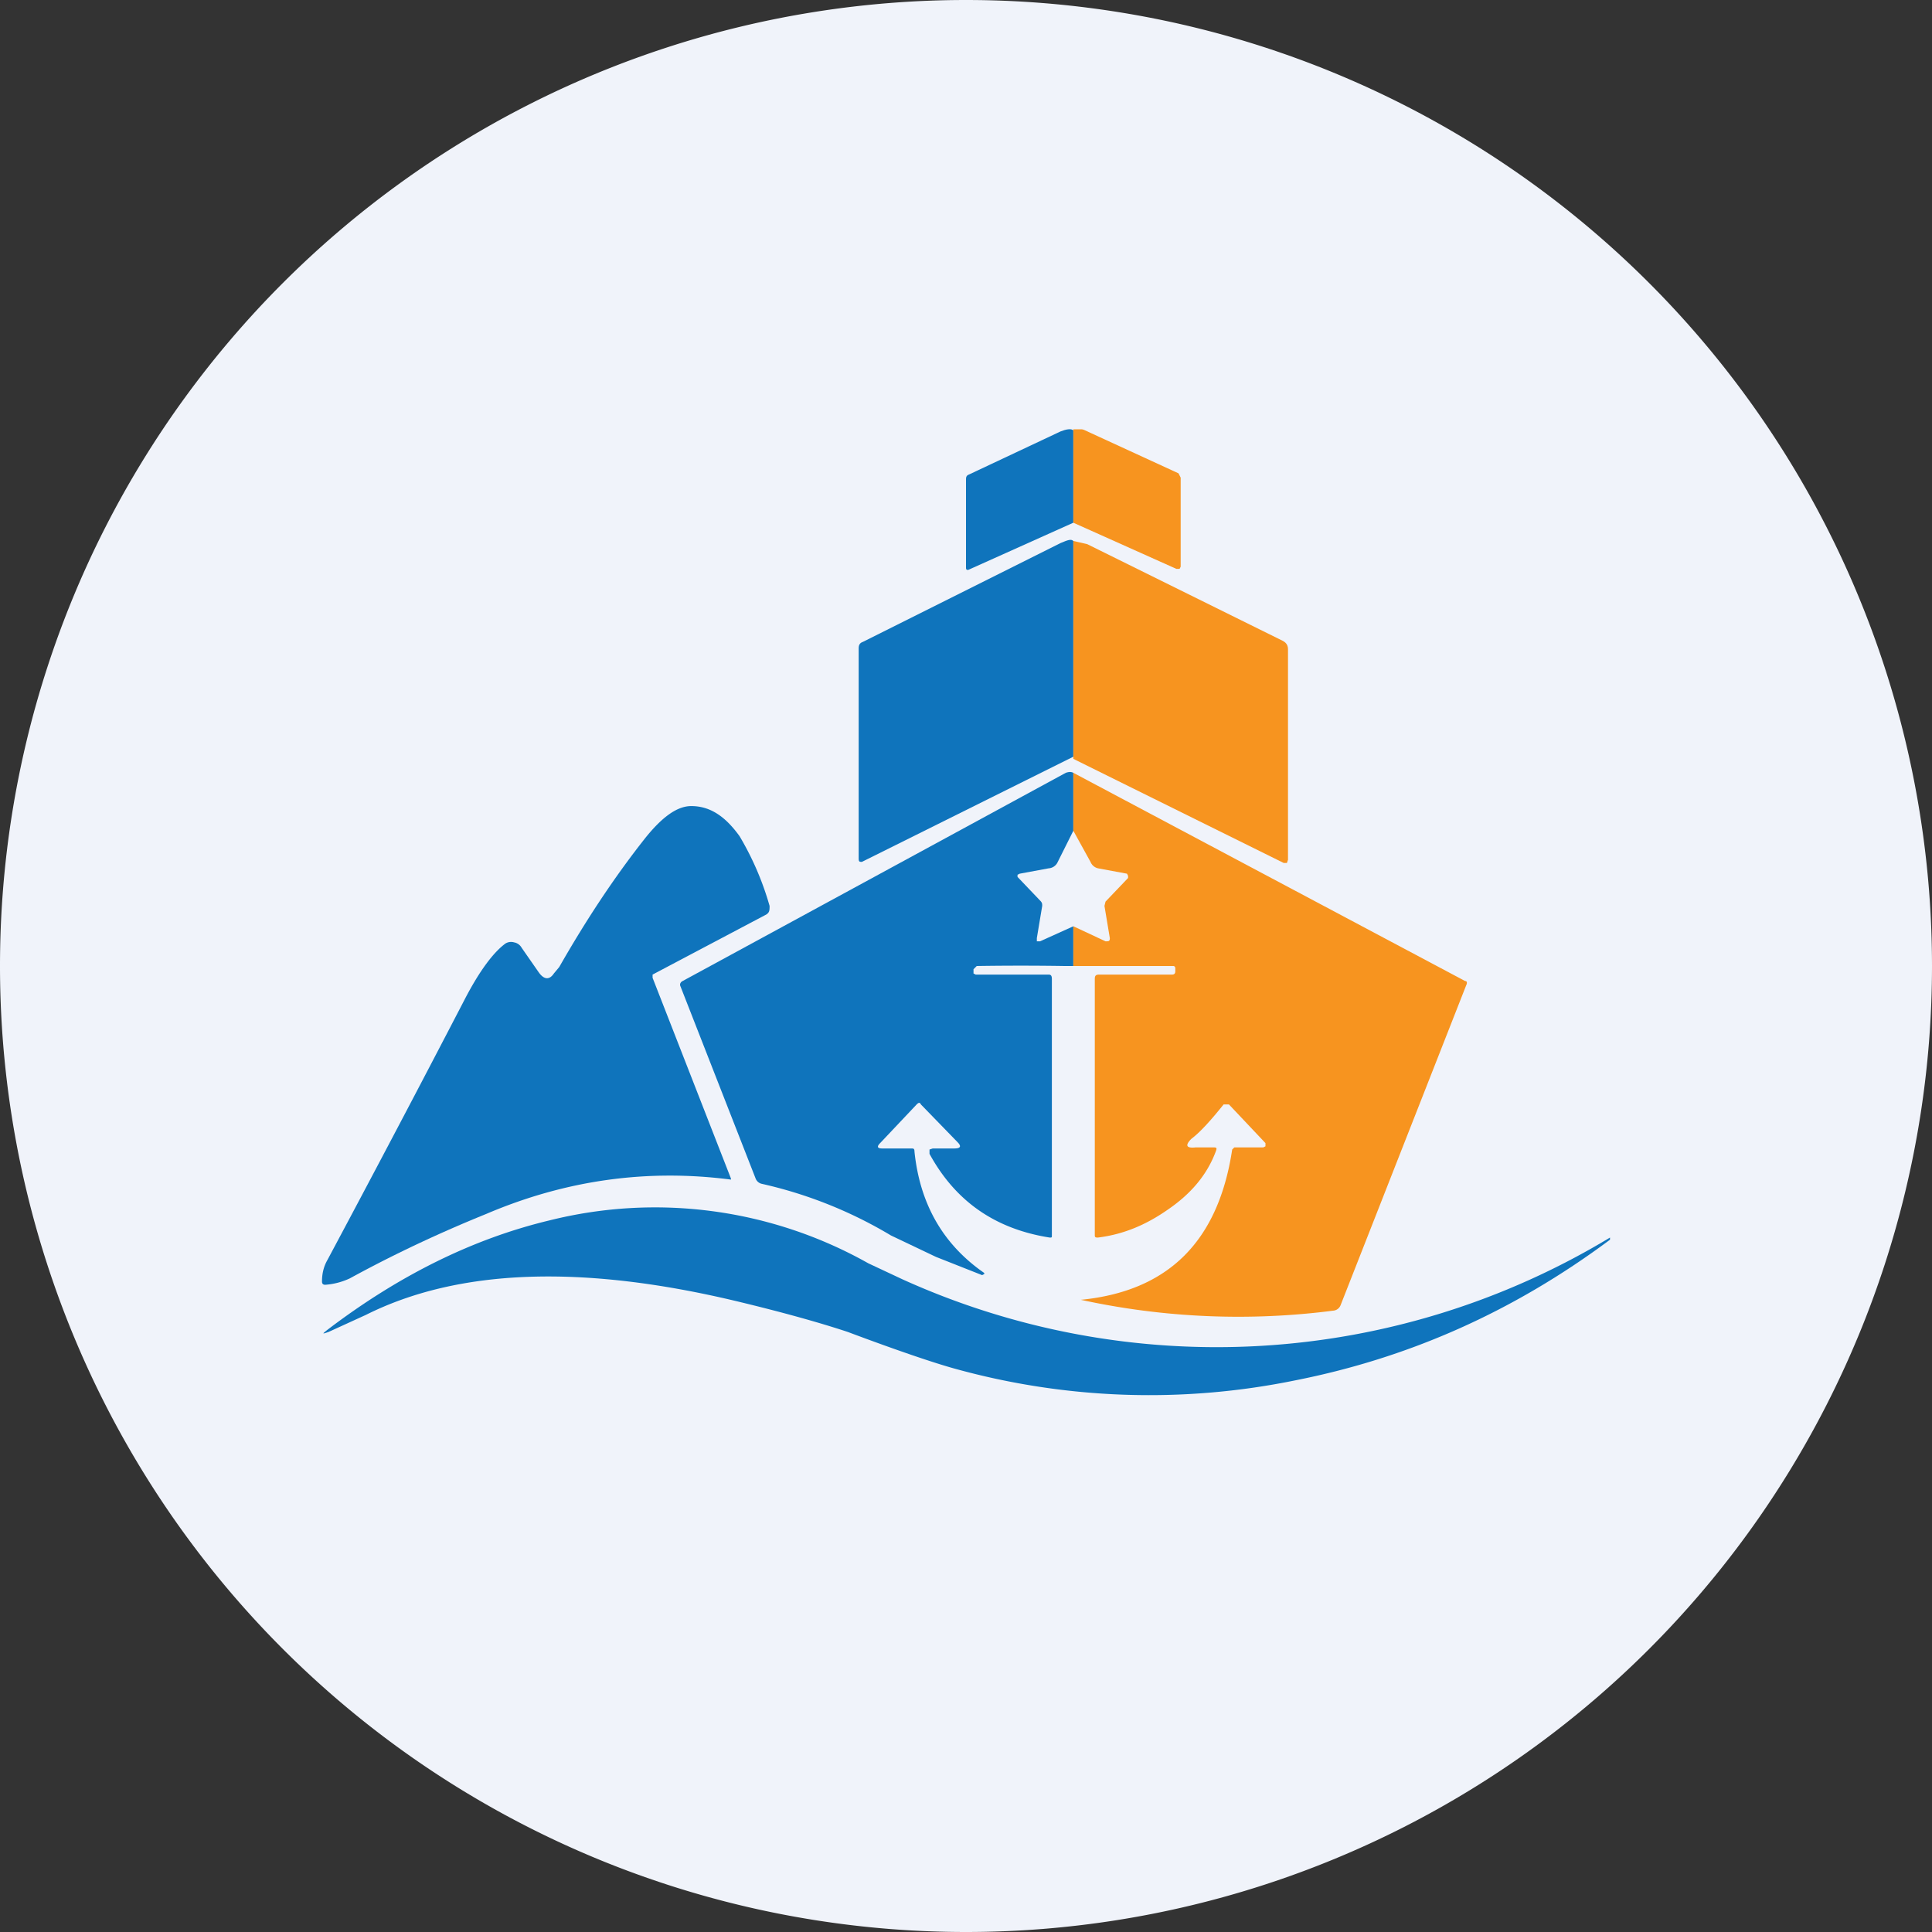 <ns0:svg xmlns:ns0="http://www.w3.org/2000/svg" width="18" height="18" viewBox="0 0 18 18"><ns0:rect x="0" y="0" width="18" height="18" fill="#333333" stroke="none"/><path xmlns="http://www.w3.org/2000/svg" fill="#F0F3FA" d="M9 18a9 9 0 0 1 0 -18a9 9 0 0 1 0 18Z" /><ns0:path d="M10 4v.87l-.98.44c-.01 0-.02 0-.02-.02v-.82c0-.02 0-.04.03-.05l.85-.4c.05-.02.1-.03.12-.01Z" fill="#0F74BC" /><ns0:path d="M10 4.87V4h.08a.1.1 0 0 1 .03.01l.87.4.02.04v.83l-.01.02h-.03L10 4.87Z" fill="#F7941F" /><ns0:path d="M10 5.04v2.01l-1.97.98c-.02 0-.03 0-.03-.03V6.04c0-.03.01-.05.04-.06l1.84-.92c.07-.03.1-.04.12-.02Z" fill="#0F74BC" /><ns0:path d="M10 7.07V5.04l.13.03 1.82.9c.04.02.05.05.05.08v1.96l-.01.03h-.03L10 7.07Z" fill="#F7941F" /><ns0:path d="M10 7.2v.54l-.15.3a.1.1 0 0 1-.08.05l-.27.05-.02.01v.02l.21.22c.02.02.02.03.02.05l-.05.3v.03h.03l.31-.14V9h-.08a26.35 26.35 0 0 0-.82 0l-.03.03v.04l.02.01h.68c.02 0 .03.01.03.04v2.39c0 .02 0 .02-.02.02-.51-.08-.88-.34-1.12-.78v-.04l.03-.01h.2c.06 0 .07-.02.03-.06l-.34-.35c-.01-.02-.02-.02-.04 0l-.34.36c-.03.03-.03.05.02.05h.27c.02 0 .03 0 .03.03.05.48.26.86.65 1.13v.01l-.02.01-.43-.17-.42-.2a4.08 4.08 0 0 0-1.2-.48.08.08 0 0 1-.06-.05l-.7-1.79c-.01-.02 0-.04.02-.05L9.93 7.2c.03-.01.05-.01.07 0Z" fill="#0F74BC" /><ns0:path d="M10 9v-.37l.3.14c.03 0 .04 0 .04-.03l-.05-.3.01-.04.21-.22v-.02l-.01-.02-.27-.05a.1.1 0 0 1-.07-.06L10 7.74V7.2l3.65 1.94c.02 0 .02.02.01.04l-1.17 2.98a.08.08 0 0 1-.06.05 6.9 6.9 0 0 1-2.36-.1c.81-.08 1.28-.54 1.41-1.4l.02-.02h.27l.02-.01v-.03l-.34-.36h-.05c-.12.15-.22.26-.3.32-.06.06-.05.09.04.08h.16c.03 0 .04 0 .03.03-.08.22-.23.4-.45.55-.2.14-.41.23-.65.26-.02 0-.03 0-.03-.02V9.12c0-.03.01-.04.04-.04h.68c.02 0 .03-.01.03-.03v-.03s0-.02-.02-.02H10Z" fill="#F7941F" /><ns0:path d="M6.08 9.08v.03l.73 1.87v.01c-.77-.1-1.53 0-2.28.32-.42.17-.85.37-1.27.6a.65.65 0 0 1-.23.06c-.02 0-.03-.01-.03-.03 0-.06.01-.13.05-.2a228 228 0 0 0 1.28-2.43c.14-.27.27-.44.38-.52a.1.1 0 0 1 .08-.01.1.1 0 0 1 .07.05l.16.23c.05.07.1.07.14.01l.05-.06c.24-.42.5-.82.8-1.2.16-.2.3-.3.43-.3.18 0 .32.1.45.28a2.73 2.73 0 0 1 .28.65c0 .04 0 .06-.03.08l-1.06.56Z" fill="#0F74BC" /><ns0:path d="M3.05 12.39c.67-.51 1.36-.85 2.07-1.02a4.05 4.05 0 0 1 2.97.4l.32.15a7.09 7.09 0 0 0 6.59-.39v.02c-.9.67-1.87 1.1-2.93 1.31a6.78 6.78 0 0 1-3.18-.11c-.18-.05-.51-.16-.99-.34-.24-.08-.59-.18-1.05-.29-1.43-.34-2.58-.3-3.44.13l-.35.16c-.06.02-.06.02-.01-.02Z" fill="#0F74BC" /></ns0:svg>